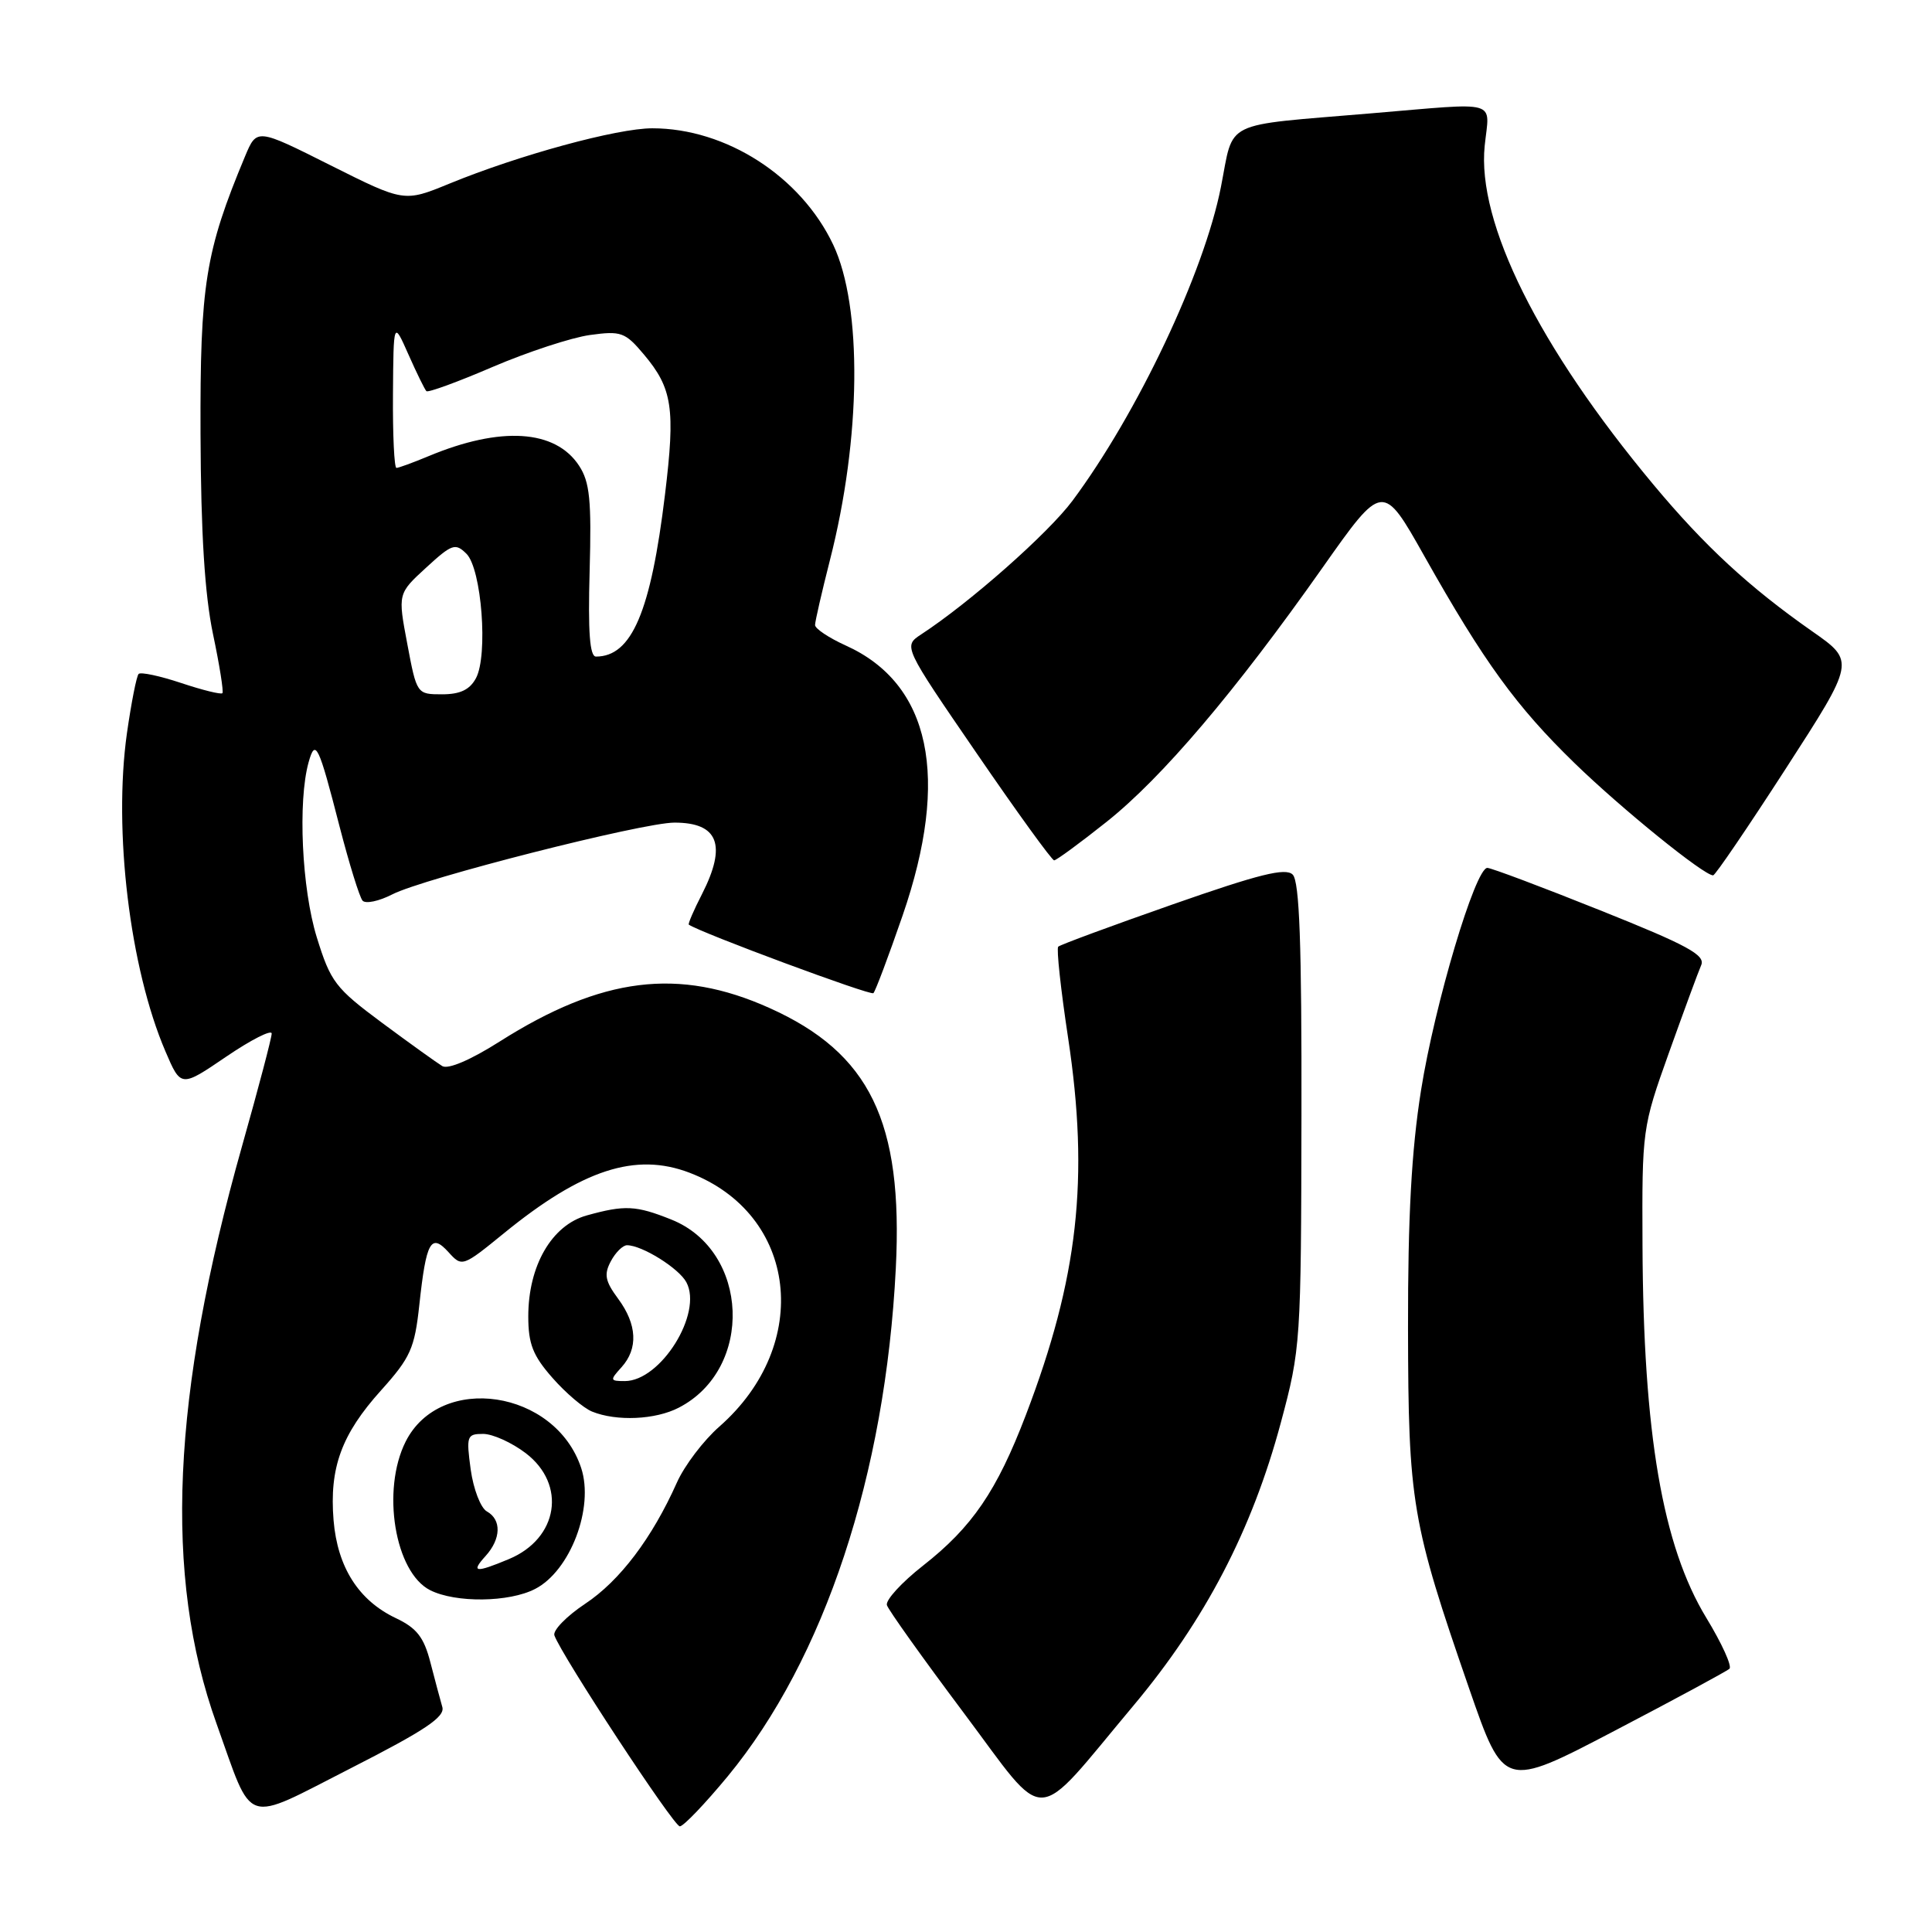<?xml version="1.0" encoding="UTF-8" standalone="no"?>
<!DOCTYPE svg PUBLIC "-//W3C//DTD SVG 1.1//EN" "http://www.w3.org/Graphics/SVG/1.1/DTD/svg11.dtd" >
<svg xmlns="http://www.w3.org/2000/svg" xmlns:xlink="http://www.w3.org/1999/xlink" version="1.1" viewBox="0 0 256 256">
 <g >
 <path fill="currentColor"
d=" M 96.42 235.38 C 109.25 219.82 117.32 195.42 118.70 168.04 C 119.68 148.62 115.26 139.53 101.95 133.56 C 89.93 128.16 79.72 129.44 66.19 138.02 C 62.36 140.45 59.37 141.73 58.60 141.26 C 57.91 140.84 54.32 138.27 50.64 135.54 C 44.43 130.93 43.81 130.12 41.97 124.18 C 39.99 117.76 39.45 106.19 40.89 101.01 C 41.79 97.79 42.21 98.67 44.99 109.50 C 46.27 114.45 47.64 118.88 48.04 119.34 C 48.44 119.79 50.21 119.42 51.98 118.51 C 56.09 116.39 85.13 109.00 89.37 109.00 C 95.19 109.00 96.33 111.97 93.02 118.47 C 91.92 120.61 91.14 122.43 91.27 122.52 C 92.89 123.62 115.37 131.96 115.73 131.60 C 116.00 131.33 117.74 126.70 119.60 121.31 C 125.92 102.98 123.31 90.60 112.06 85.53 C 109.83 84.52 108.00 83.30 108.00 82.82 C 108.00 82.34 108.89 78.47 109.97 74.22 C 114.11 58.04 114.29 40.63 110.40 32.42 C 106.11 23.37 96.21 17.00 86.43 17.00 C 81.77 17.00 68.75 20.55 59.53 24.34 C 53.55 26.79 53.55 26.79 43.79 21.90 C 34.03 17.00 34.03 17.00 32.48 20.69 C 27.20 33.34 26.50 37.71 26.57 57.50 C 26.62 70.71 27.13 78.78 28.22 84.00 C 29.09 88.12 29.65 91.66 29.47 91.85 C 29.28 92.05 26.82 91.44 24.00 90.50 C 21.18 89.56 18.64 89.02 18.37 89.30 C 18.09 89.58 17.40 93.11 16.82 97.15 C 15.00 110.06 17.20 128.30 21.92 139.31 C 23.97 144.10 23.97 144.10 29.98 140.01 C 33.29 137.76 36.00 136.39 36.00 136.95 C 36.00 137.51 34.24 144.19 32.09 151.80 C 22.73 184.94 21.67 208.80 28.69 228.39 C 33.63 242.17 32.05 241.65 46.50 234.29 C 56.33 229.28 58.99 227.50 58.61 226.19 C 58.34 225.26 57.63 222.60 57.03 220.28 C 56.17 216.94 55.22 215.72 52.45 214.41 C 47.52 212.07 44.72 207.68 44.20 201.45 C 43.63 194.49 45.24 190.06 50.50 184.22 C 54.39 179.89 54.94 178.67 55.56 172.93 C 56.47 164.49 57.10 163.35 59.43 165.92 C 61.22 167.90 61.29 167.88 66.80 163.39 C 77.15 154.96 84.20 152.66 91.36 155.39 C 105.69 160.87 107.72 178.13 95.32 189.03 C 93.23 190.86 90.70 194.19 89.70 196.43 C 86.40 203.82 82.13 209.46 77.55 212.50 C 75.07 214.15 73.23 216.04 73.46 216.70 C 74.45 219.43 89.27 242.00 90.08 242.00 C 90.56 242.00 93.41 239.02 96.42 235.38 Z  M 150.19 226.00 C 159.69 214.66 165.90 202.74 169.72 188.50 C 172.35 178.70 172.40 177.87 172.45 147.80 C 172.49 125.12 172.19 116.79 171.29 115.89 C 170.35 114.95 166.86 115.82 155.38 119.84 C 147.30 122.67 140.47 125.19 140.22 125.44 C 139.97 125.69 140.56 131.13 141.53 137.53 C 144.35 156.18 142.87 169.34 135.93 187.50 C 132.08 197.57 128.82 202.35 122.30 207.46 C 119.47 209.68 117.32 212.03 117.52 212.69 C 117.72 213.34 122.29 219.74 127.66 226.91 C 139.01 242.05 136.66 242.14 150.19 226.00 Z  M 229.16 221.12 C 229.53 220.78 228.15 217.75 226.10 214.38 C 220.29 204.83 217.74 189.96 217.64 165.00 C 217.57 149.69 217.61 149.38 221.14 139.50 C 223.11 134.00 225.03 128.77 225.42 127.88 C 225.99 126.55 223.59 125.24 212.05 120.63 C 204.32 117.53 197.58 115.00 197.08 115.00 C 195.49 115.00 190.10 133.07 188.29 144.50 C 187.03 152.43 186.55 161.23 186.57 176.00 C 186.61 199.12 187.04 201.70 194.67 223.74 C 199.27 237.01 199.27 237.01 213.88 229.37 C 221.92 225.17 228.80 221.45 229.16 221.12 Z  M 70.91 210.54 C 75.57 208.14 78.74 199.78 77.01 194.52 C 73.59 184.16 58.36 181.87 53.75 191.02 C 50.52 197.45 52.32 208.35 57.00 210.71 C 60.37 212.41 67.47 212.33 70.91 210.54 Z  M 89.95 186.52 C 99.92 181.37 99.30 165.74 88.96 161.60 C 84.27 159.72 82.79 159.65 77.75 161.05 C 73.11 162.34 70.00 167.71 70.00 174.43 C 70.00 178.07 70.61 179.63 73.20 182.57 C 74.95 184.57 77.32 186.58 78.45 187.04 C 81.70 188.36 86.85 188.13 89.95 186.52 Z  M 236.65 101.81 C 245.81 87.63 245.81 87.63 240.15 83.67 C 231.79 77.82 225.89 72.37 219.10 64.23 C 203.89 46.00 195.68 29.51 196.73 19.31 C 197.37 13.12 198.95 13.57 181.67 15.02 C 161.69 16.71 163.55 15.79 161.78 24.77 C 159.55 36.13 150.73 54.76 142.11 66.35 C 138.89 70.67 128.53 79.83 122.06 84.06 C 119.68 85.63 119.68 85.63 129.41 99.81 C 134.76 107.62 139.38 114.00 139.68 114.00 C 139.97 114.00 143.11 111.70 146.64 108.89 C 153.98 103.05 163.65 91.67 175.22 75.25 C 183.22 63.90 183.22 63.90 188.73 73.68 C 196.64 87.73 200.92 93.62 208.66 101.14 C 214.88 107.18 225.77 116.00 227.00 115.99 C 227.28 115.98 231.62 109.60 236.65 101.81 Z  M 53.97 85.33 C 52.71 78.66 52.71 78.66 56.46 75.22 C 59.89 72.07 60.34 71.92 61.81 73.38 C 63.82 75.39 64.69 86.83 63.07 89.86 C 62.25 91.39 60.98 92.00 58.58 92.00 C 55.24 92.00 55.22 91.98 53.97 85.33 Z  M 78.13 75.66 C 78.39 66.28 78.15 63.87 76.73 61.71 C 73.59 56.91 66.34 56.45 56.77 60.45 C 54.73 61.30 52.82 62.00 52.53 62.00 C 52.24 62.00 52.03 57.61 52.07 52.25 C 52.14 42.50 52.14 42.50 54.12 46.97 C 55.21 49.43 56.28 51.61 56.50 51.83 C 56.71 52.05 60.68 50.60 65.30 48.61 C 69.93 46.63 75.72 44.73 78.17 44.39 C 82.30 43.82 82.84 44.02 85.32 46.97 C 89.10 51.46 89.50 54.11 88.12 65.49 C 86.24 81.06 83.71 87.00 78.97 87.00 C 78.15 87.00 77.90 83.77 78.13 75.66 Z  M 64.35 206.17 C 66.40 203.90 66.47 201.36 64.51 200.27 C 63.69 199.81 62.73 197.31 62.37 194.72 C 61.77 190.28 61.86 190.00 64.02 190.00 C 65.28 190.00 67.82 191.15 69.66 192.55 C 75.11 196.71 73.98 203.85 67.45 206.58 C 62.98 208.45 62.35 208.37 64.35 206.17 Z  M 82.35 181.17 C 84.58 178.70 84.43 175.50 81.90 172.08 C 80.18 169.76 80.01 168.86 80.94 167.12 C 81.56 165.95 82.53 165.00 83.08 165.00 C 85.07 165.00 89.96 168.05 90.95 169.91 C 93.15 174.02 87.55 183.00 82.79 183.00 C 80.82 183.00 80.79 182.89 82.35 181.17 Z "/>
</g>
</svg>